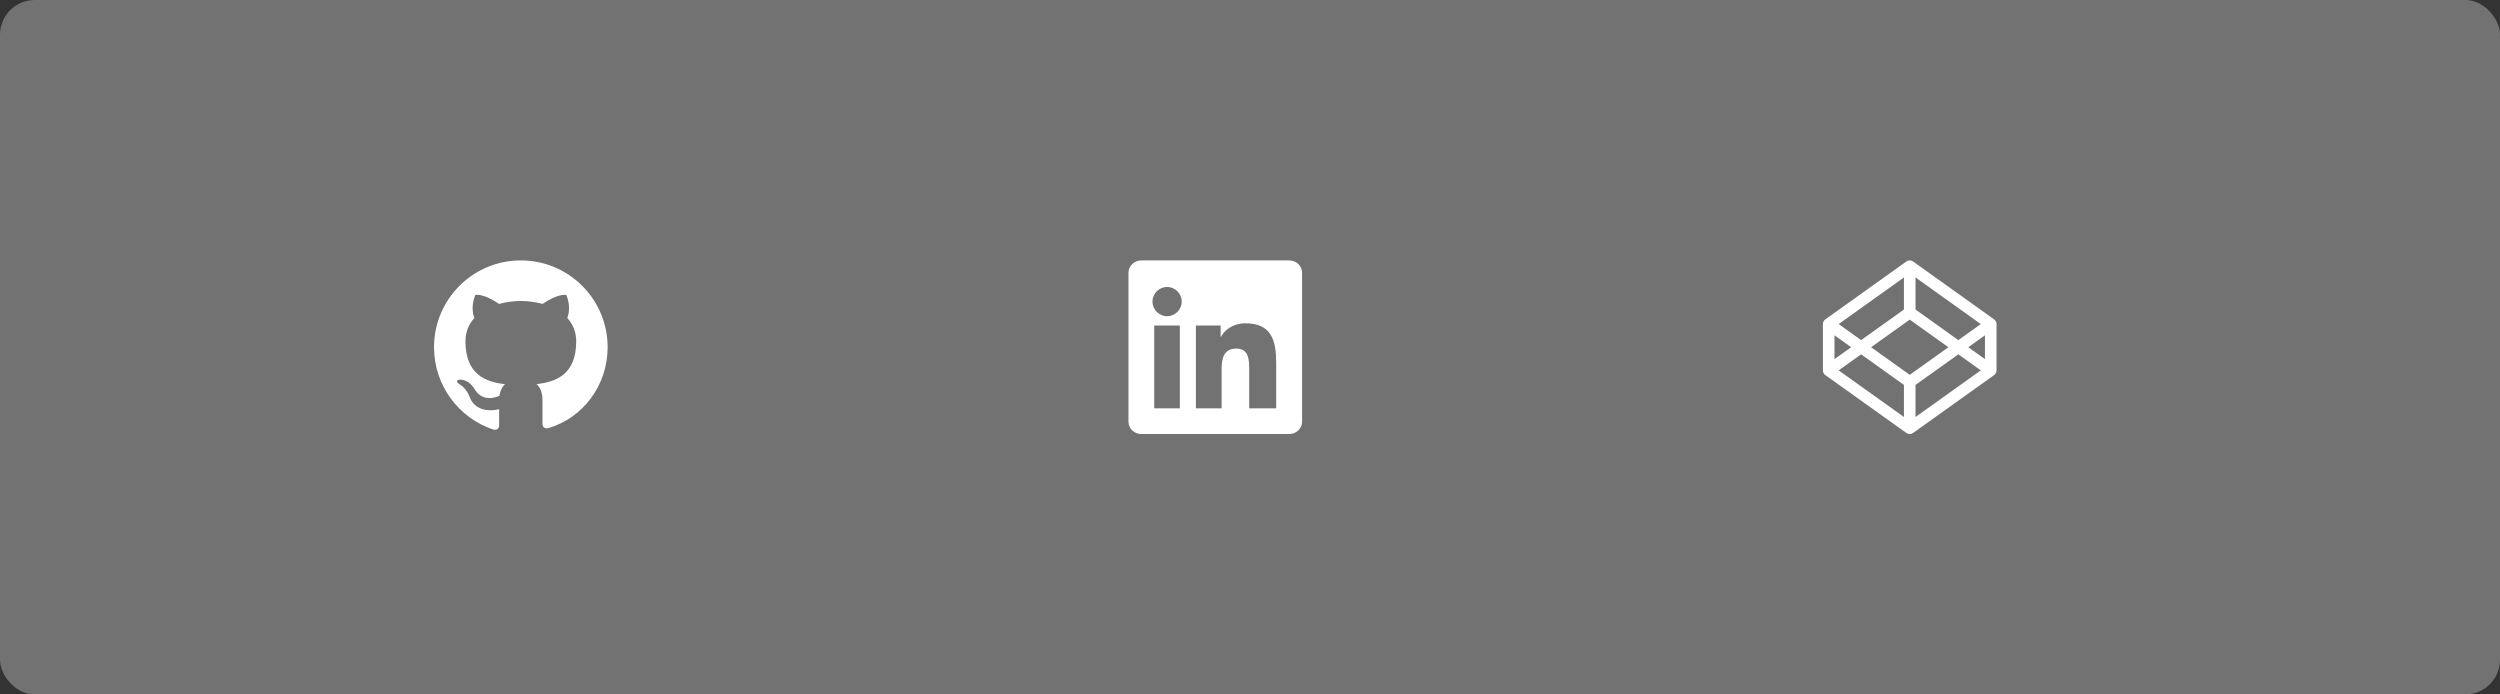 <svg xmlns="http://www.w3.org/2000/svg" width="1440" height="400" viewBox="0 0 1440 400" fill="none">
  <rect x="0" y="0" width="1440" height="400" fill="#333333" stroke="none"/>
  <rect width="1440" height="400" rx="20" fill="#727272"></rect>
  <g transform="translate(250, 150)">
    <a href="https://github.com/sanderfabian" target="_blank">
      <svg xmlns="http://www.w3.org/2000/svg" role="img" viewBox="0 0 24 24" width="100" height="100" fill="white">
        <title>GitHub</title>
        <path d="M12 0C5.37 0 0 5.37 0 12c0 5.303 3.438 9.8 8.207 11.387.6.11.793-.26.793-.577v-2.234c-3.338.726-4.033-1.61-4.033-1.61-.546-1.387-1.333-1.756-1.333-1.756-1.089-.744.083-.729.083-.729 1.204.084 1.838 1.235 1.838 1.235 1.07 1.835 2.809 1.305 3.495.997.108-.775.418-1.305.76-1.605-2.665-.3-5.466-1.332-5.466-5.93 0-1.31.467-2.38 1.235-3.22-.124-.303-.536-1.523.117-3.176 0 0 1.008-.322 3.3 1.23.957-.266 1.984-.398 3.003-.403 1.02.005 2.048.137 3.006.403 2.29-1.553 3.297-1.23 3.297-1.23.655 1.653.243 2.873.12 3.176.77.84 1.233 1.91 1.233 3.22 0 4.61-2.804 5.625-5.475 5.92.43.372.813 1.1.813 2.216v3.293c0 .32.192.694.801.576C20.565 21.796 24 17.3 24 12 24 5.37 18.63 0 12 0z"/>
      </svg>
    </a>
  </g>
  <g transform="translate(650, 150)">
    <a href="https://www.linkedin.com/in/fabian-vsander/" target="_blank">
      <svg xmlns="http://www.w3.org/2000/svg" role="img" viewBox="0 0 24 24" width="100" height="100" fill="white">
        <title>LinkedIn</title>
        <path d="M22.23 0H1.77C.79 0 0 .77 0 1.71v20.58C0 23.23.79 24 1.77 24h20.46C23.21 24 24 23.23 24 22.29V1.71C24 .77 23.21 0 22.23 0zM7.12 20.45H3.56V9H7.1v11.45zM5.34 7.71c-1.11 0-2.02-.91-2.02-2.02S4.23 3.67 5.34 3.67c1.11 0 2.02.91 2.02 2.02s-.91 2.02-2.02 2.02zm14.91 12.74h-3.56V15.1c0-1.27-.02-2.91-1.77-2.91-1.77 0-2.04 1.38-2.04 2.8v5.46h-3.56V9h3.42v1.56h.05c.48-.91 1.64-1.87 3.37-1.87 3.6 0 4.26 2.37 4.26 5.46v6.3z"/>
      </svg>
    </a>
  </g>
  <g transform="translate(1050, 150)">
    <a href="https://codepen.io/SanderUI" target="_blank">
      <svg xmlns="http://www.w3.org/2000/svg" role="img" viewBox="0 0 15 15" width="100" height="100" fill="white">
        <title>CodePen</title>
        <path fill-rule="evenodd" clip-rule="evenodd" d="M7.209 0.093C7.383 -0.031 7.617 -0.031 7.791 0.093L14.791 5.093C14.922 5.187 15 5.339 15 5.5V9.5C15 9.661 14.922 9.813 14.791 9.907L7.791 14.907C7.617 15.031 7.383 15.031 7.209 14.907L0.209 9.907C0.078 9.813 0 9.661 0 9.5V5.5C0 5.339 0.078 5.187 0.209 5.093L7.209 0.093ZM1 6.472L2.44 7.5L1 8.528V6.472ZM1.36 9.5L7 13.528V10.757L3.3 8.114L1.36 9.5ZM4.16 7.5L7.5 9.886L10.84 7.5L7.5 5.114L4.16 7.5ZM8 4.243L11.7 6.886L13.64 5.5L8 1.472V4.243ZM7 1.472V4.243L3.3 6.886L1.36 5.5L7 1.472ZM14 6.472L12.56 7.5L14 8.528V6.472ZM13.64 9.5L11.7 8.114L8 10.757V13.528L13.64 9.5Z" fill="white"></path>
      </svg>
    </a>
  </g>
</svg>
